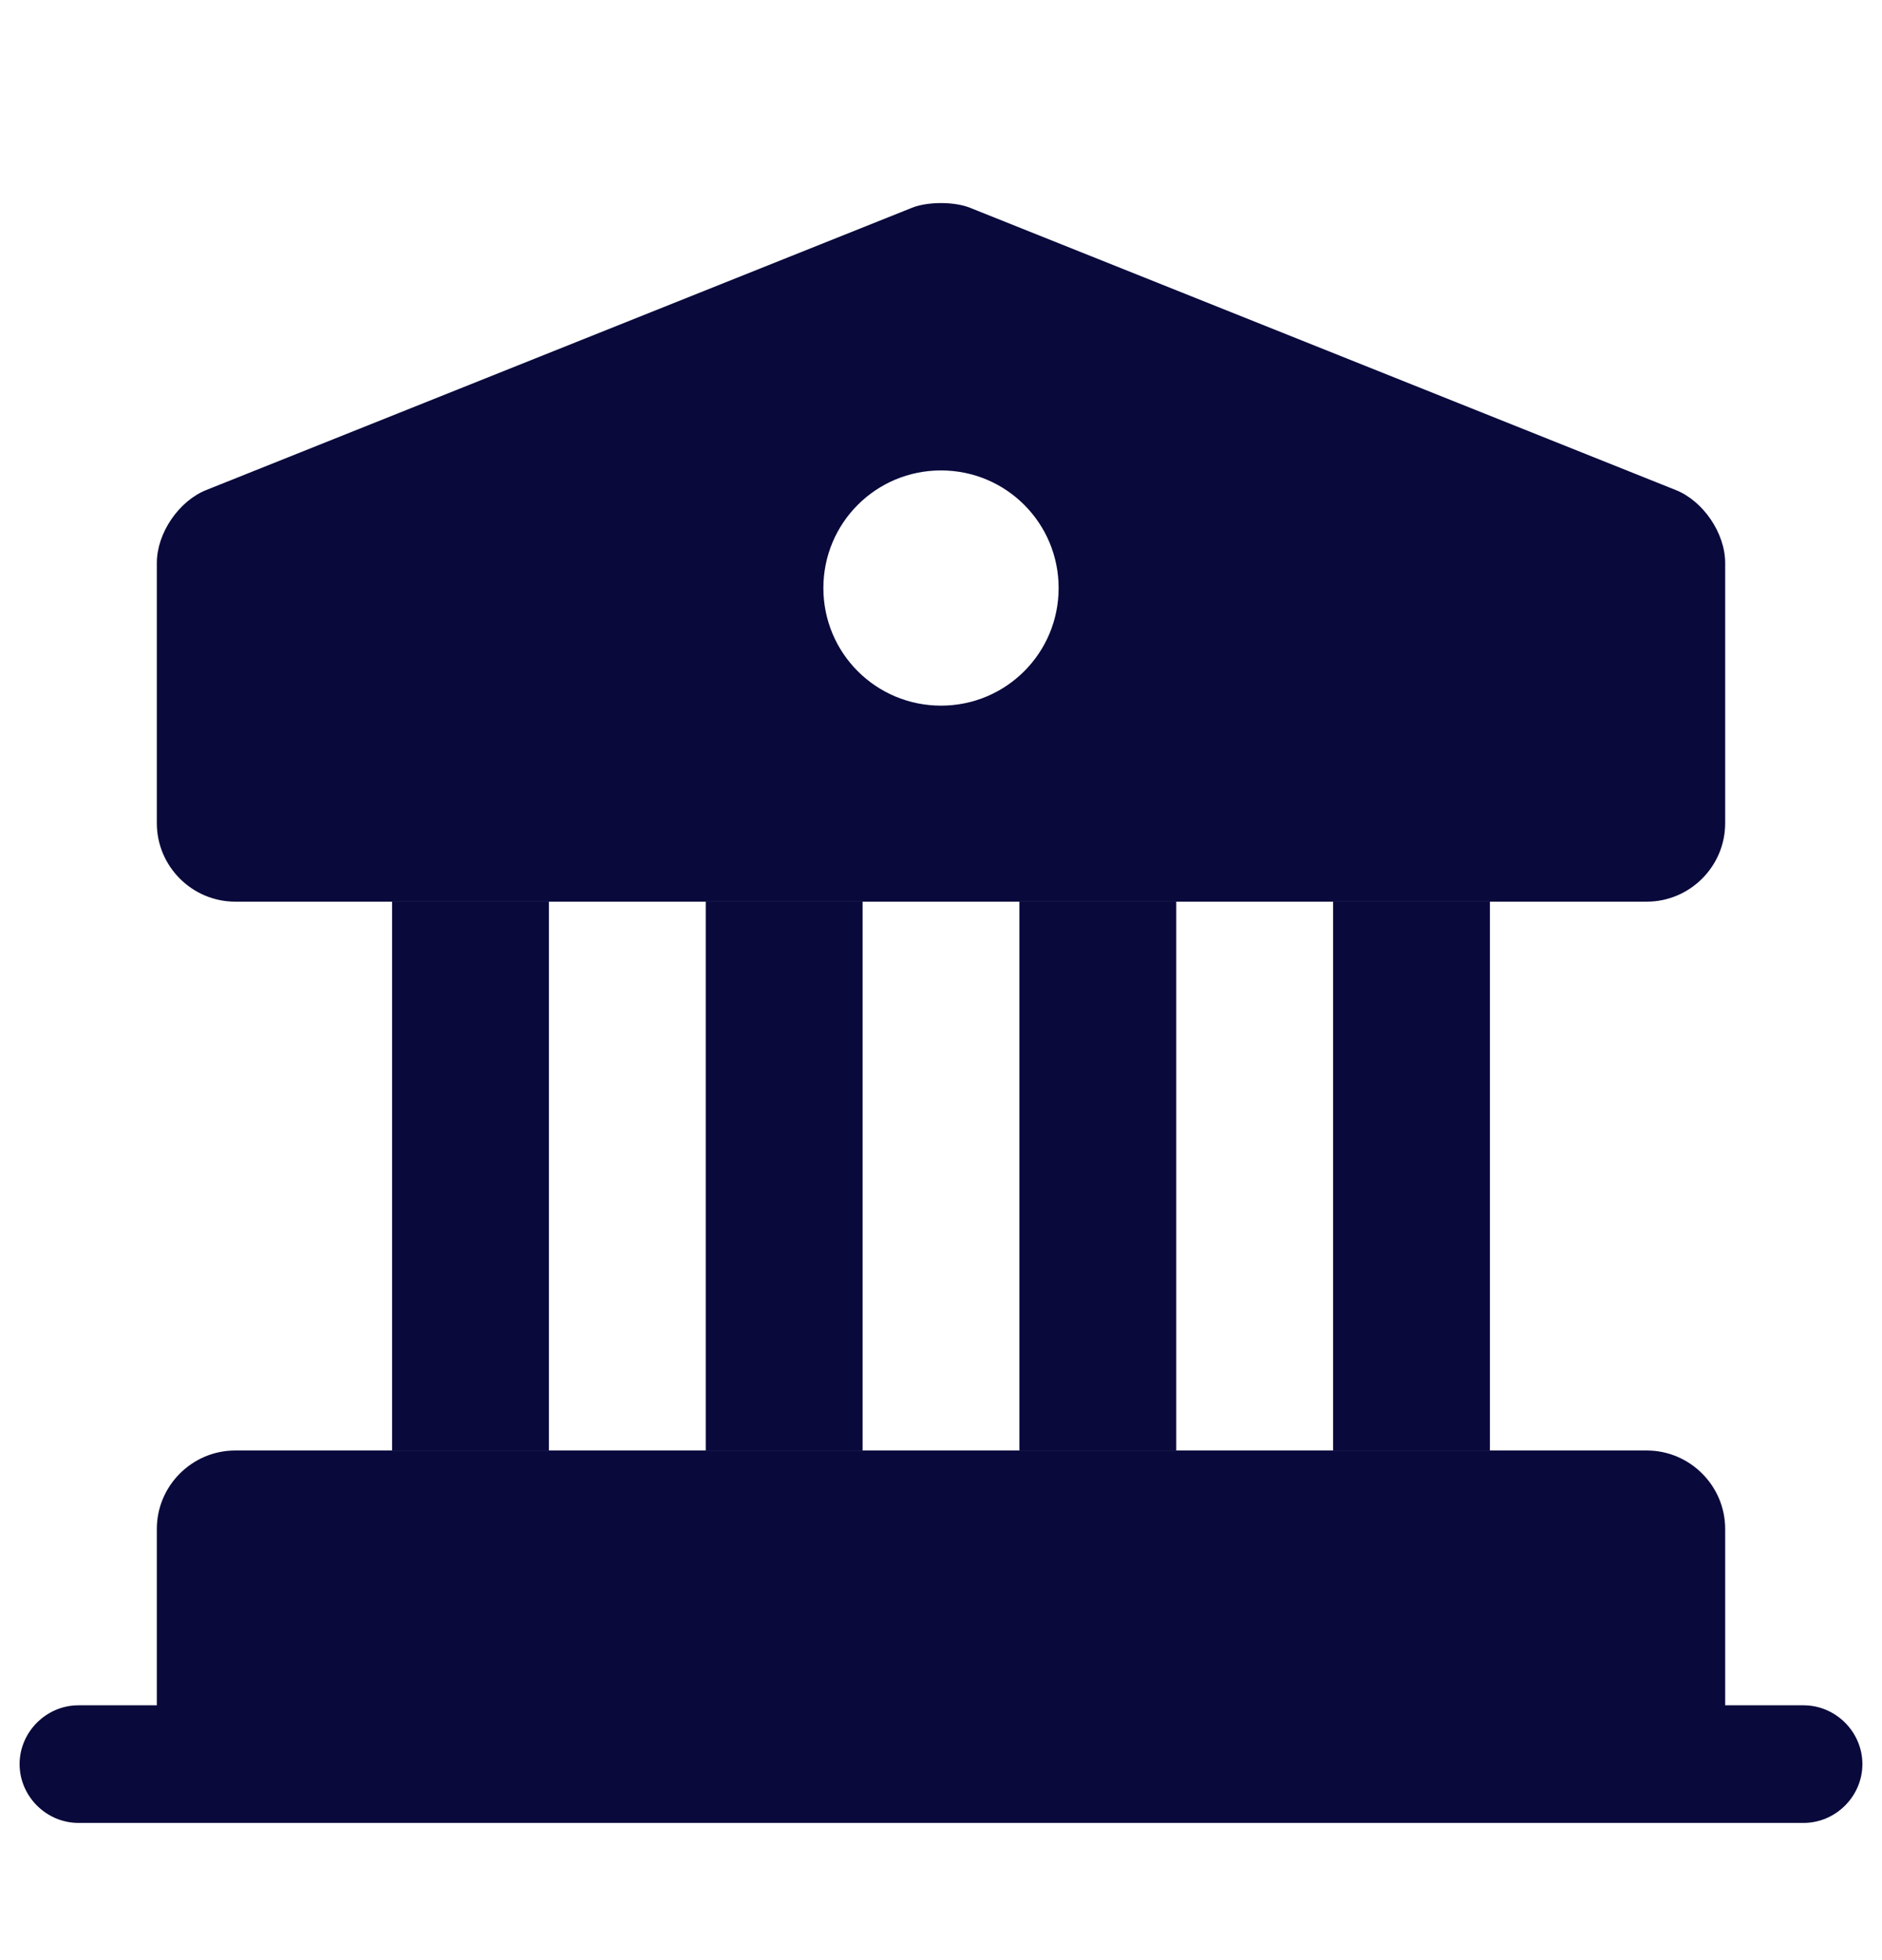 <svg width="24" height="25" viewBox="0 0 24 25" fill="none" xmlns="http://www.w3.org/2000/svg">
<path d="M22 19.5V22.5H2V19.5C2 18.95 2.45 18.5 3 18.5H21C21.55 18.5 22 18.95 22 19.5Z" fill="#09093C"/>
<path d="M7 11.5H5V18.5H7V11.5Z" fill="#09093C"/>
<path d="M11 11.5H9V18.5H11V11.5Z" fill="#09093C"/>
<path d="M15 11.5H13V18.5H15V11.5Z" fill="#09093C"/>
<path d="M19 11.5H17V18.5H19V11.5Z" fill="#09093C"/>
<path d="M23 23.25H1C0.59 23.25 0.25 22.91 0.25 22.5C0.25 22.09 0.59 21.75 1 21.75H23C23.41 21.75 23.75 22.09 23.75 22.5C23.75 22.91 23.41 23.25 23 23.25Z" fill="#09093C"/>
<path d="M21.37 6.25L12.37 2.65C12.17 2.57 11.83 2.57 11.63 2.65L2.63 6.25C2.28 6.39 2 6.8 2 7.18V10.5C2 11.05 2.45 11.5 3 11.5H21C21.55 11.5 22 11.05 22 10.5V7.18C22 6.8 21.72 6.39 21.37 6.25ZM12 9C11.17 9 10.5 8.33 10.5 7.5C10.5 6.67 11.17 6 12 6C12.83 6 13.5 6.67 13.5 7.5C13.5 8.33 12.83 9 12 9Z" fill="#09093C"/>
</svg>
